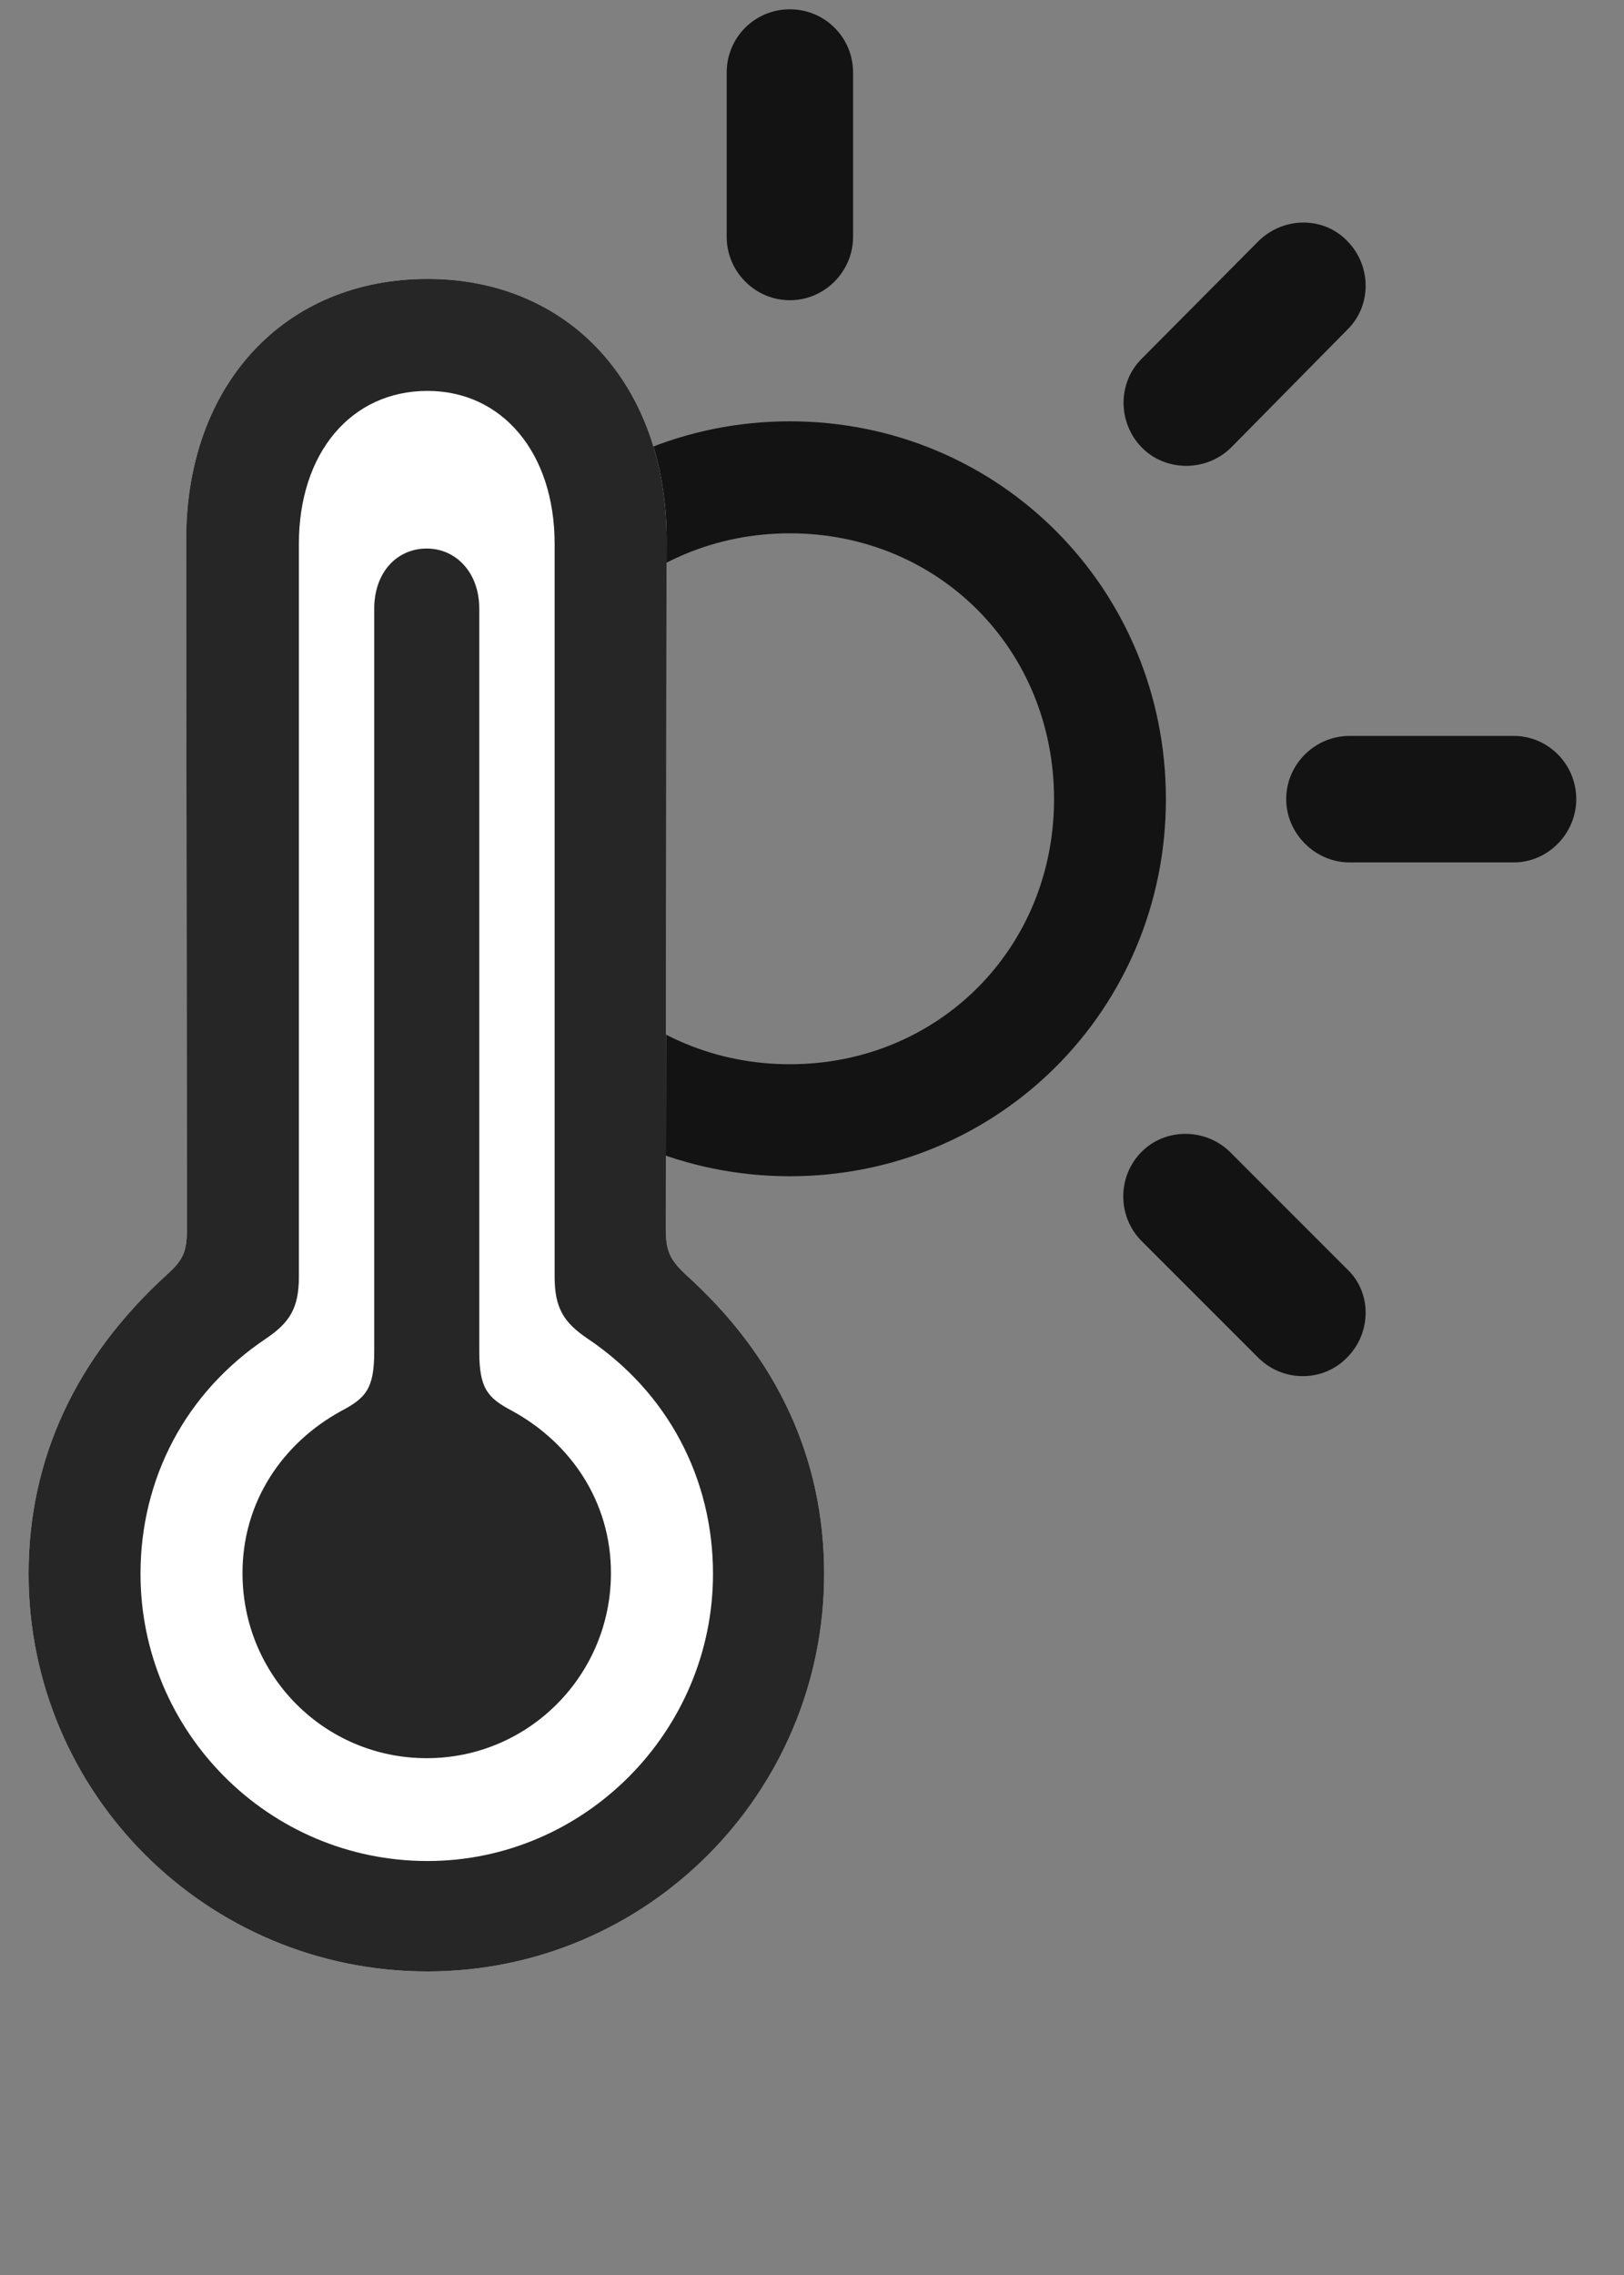 <svg width="25" height="35" viewBox="0 0 25 35" fill="none" xmlns="http://www.w3.org/2000/svg">
<rect x="0" y="0" width="25" height="35" fill="#808080" stroke="none"/>
<g clip-path="url(#clip0_2207_4774)">
<path d="M12.159 18.096C15.382 18.096 17.948 15.518 17.948 12.295C17.948 9.061 15.382 6.482 12.159 6.482C8.937 6.482 6.358 9.061 6.358 12.295C6.358 15.518 8.937 18.096 12.159 18.096ZM12.159 16.373C9.874 16.373 8.081 14.592 8.081 12.295C8.081 9.986 9.874 8.205 12.159 8.205C14.444 8.205 16.226 9.986 16.226 12.295C16.226 14.592 14.444 16.373 12.159 16.373ZM12.159 4.619C12.698 4.619 13.132 4.174 13.132 3.646V1.115C13.132 0.576 12.698 0.143 12.159 0.143C11.62 0.143 11.187 0.576 11.187 1.115V3.646C11.187 4.174 11.62 4.619 12.159 4.619ZM17.573 6.881C17.936 7.256 18.569 7.268 18.956 6.881L20.737 5.076C21.124 4.701 21.112 4.08 20.737 3.705C20.374 3.33 19.765 3.33 19.378 3.705L17.573 5.521C17.198 5.896 17.21 6.506 17.573 6.881ZM19.8 12.295C19.8 12.822 20.245 13.268 20.773 13.268H23.304C23.831 13.268 24.265 12.822 24.265 12.295C24.265 11.756 23.831 11.322 23.304 11.322H20.773C20.245 11.322 19.8 11.756 19.8 12.295ZM17.573 17.721C17.198 18.096 17.198 18.717 17.573 19.092L19.378 20.896C19.765 21.271 20.374 21.26 20.737 20.885C21.112 20.51 21.124 19.889 20.737 19.525L18.933 17.721C18.558 17.357 17.948 17.346 17.573 17.721ZM6.745 17.721C6.37 17.346 5.761 17.357 5.386 17.721L3.569 19.525C3.194 19.889 3.194 20.51 3.569 20.885C3.944 21.26 4.554 21.271 4.929 20.896L6.745 19.092C7.12 18.717 7.12 18.096 6.745 17.721Z" fill="black" fill-opacity="0.85"/>
<path d="M6.581 30.33C9.956 30.33 12.687 27.588 12.687 24.213C12.687 22.432 11.96 20.873 10.554 19.607C10.308 19.373 10.249 19.244 10.249 18.893L10.261 8.299C10.261 5.92 8.761 4.291 6.581 4.291C4.378 4.291 2.866 5.92 2.866 8.299L2.878 18.893C2.878 19.244 2.831 19.373 2.573 19.607C1.179 20.873 0.44 22.432 0.44 24.213C0.44 27.588 3.183 30.33 6.581 30.33Z" fill="white"/>
<path d="M6.581 30.33C9.956 30.33 12.687 27.588 12.687 24.213C12.687 22.432 11.96 20.873 10.554 19.607C10.308 19.373 10.249 19.244 10.249 18.893L10.261 8.299C10.261 5.92 8.761 4.291 6.581 4.291C4.378 4.291 2.866 5.92 2.866 8.299L2.878 18.893C2.878 19.244 2.831 19.373 2.573 19.607C1.179 20.873 0.44 22.432 0.44 24.213C0.44 27.588 3.183 30.33 6.581 30.33ZM6.581 28.631C4.132 28.631 2.163 26.639 2.163 24.213C2.163 22.748 2.854 21.424 4.097 20.592C4.46 20.346 4.601 20.123 4.601 19.643V8.369C4.601 6.963 5.409 6.014 6.581 6.014C7.729 6.014 8.538 6.963 8.538 8.369V19.643C8.538 20.123 8.679 20.346 9.042 20.592C10.284 21.424 10.976 22.748 10.976 24.213C10.976 26.639 8.995 28.631 6.581 28.631Z" fill="black" fill-opacity="0.85"/>
<path d="M6.569 27.049C8.14 27.049 9.405 25.771 9.405 24.201C9.405 23.1 8.784 22.197 7.882 21.705C7.507 21.506 7.378 21.365 7.378 20.791V9.365C7.378 8.803 7.015 8.439 6.569 8.439C6.112 8.439 5.761 8.803 5.761 9.365V20.791C5.761 21.365 5.632 21.506 5.257 21.705C4.354 22.197 3.733 23.1 3.733 24.201C3.733 25.783 4.999 27.049 6.569 27.049Z" fill="black" fill-opacity="0.85"/>
</g>
<defs>
<clipPath id="clip0_2207_4774">
<rect width="24.223" height="34.348" fill="white" transform="translate(0.042 0.143)"/>
</clipPath>
</defs>
</svg>
